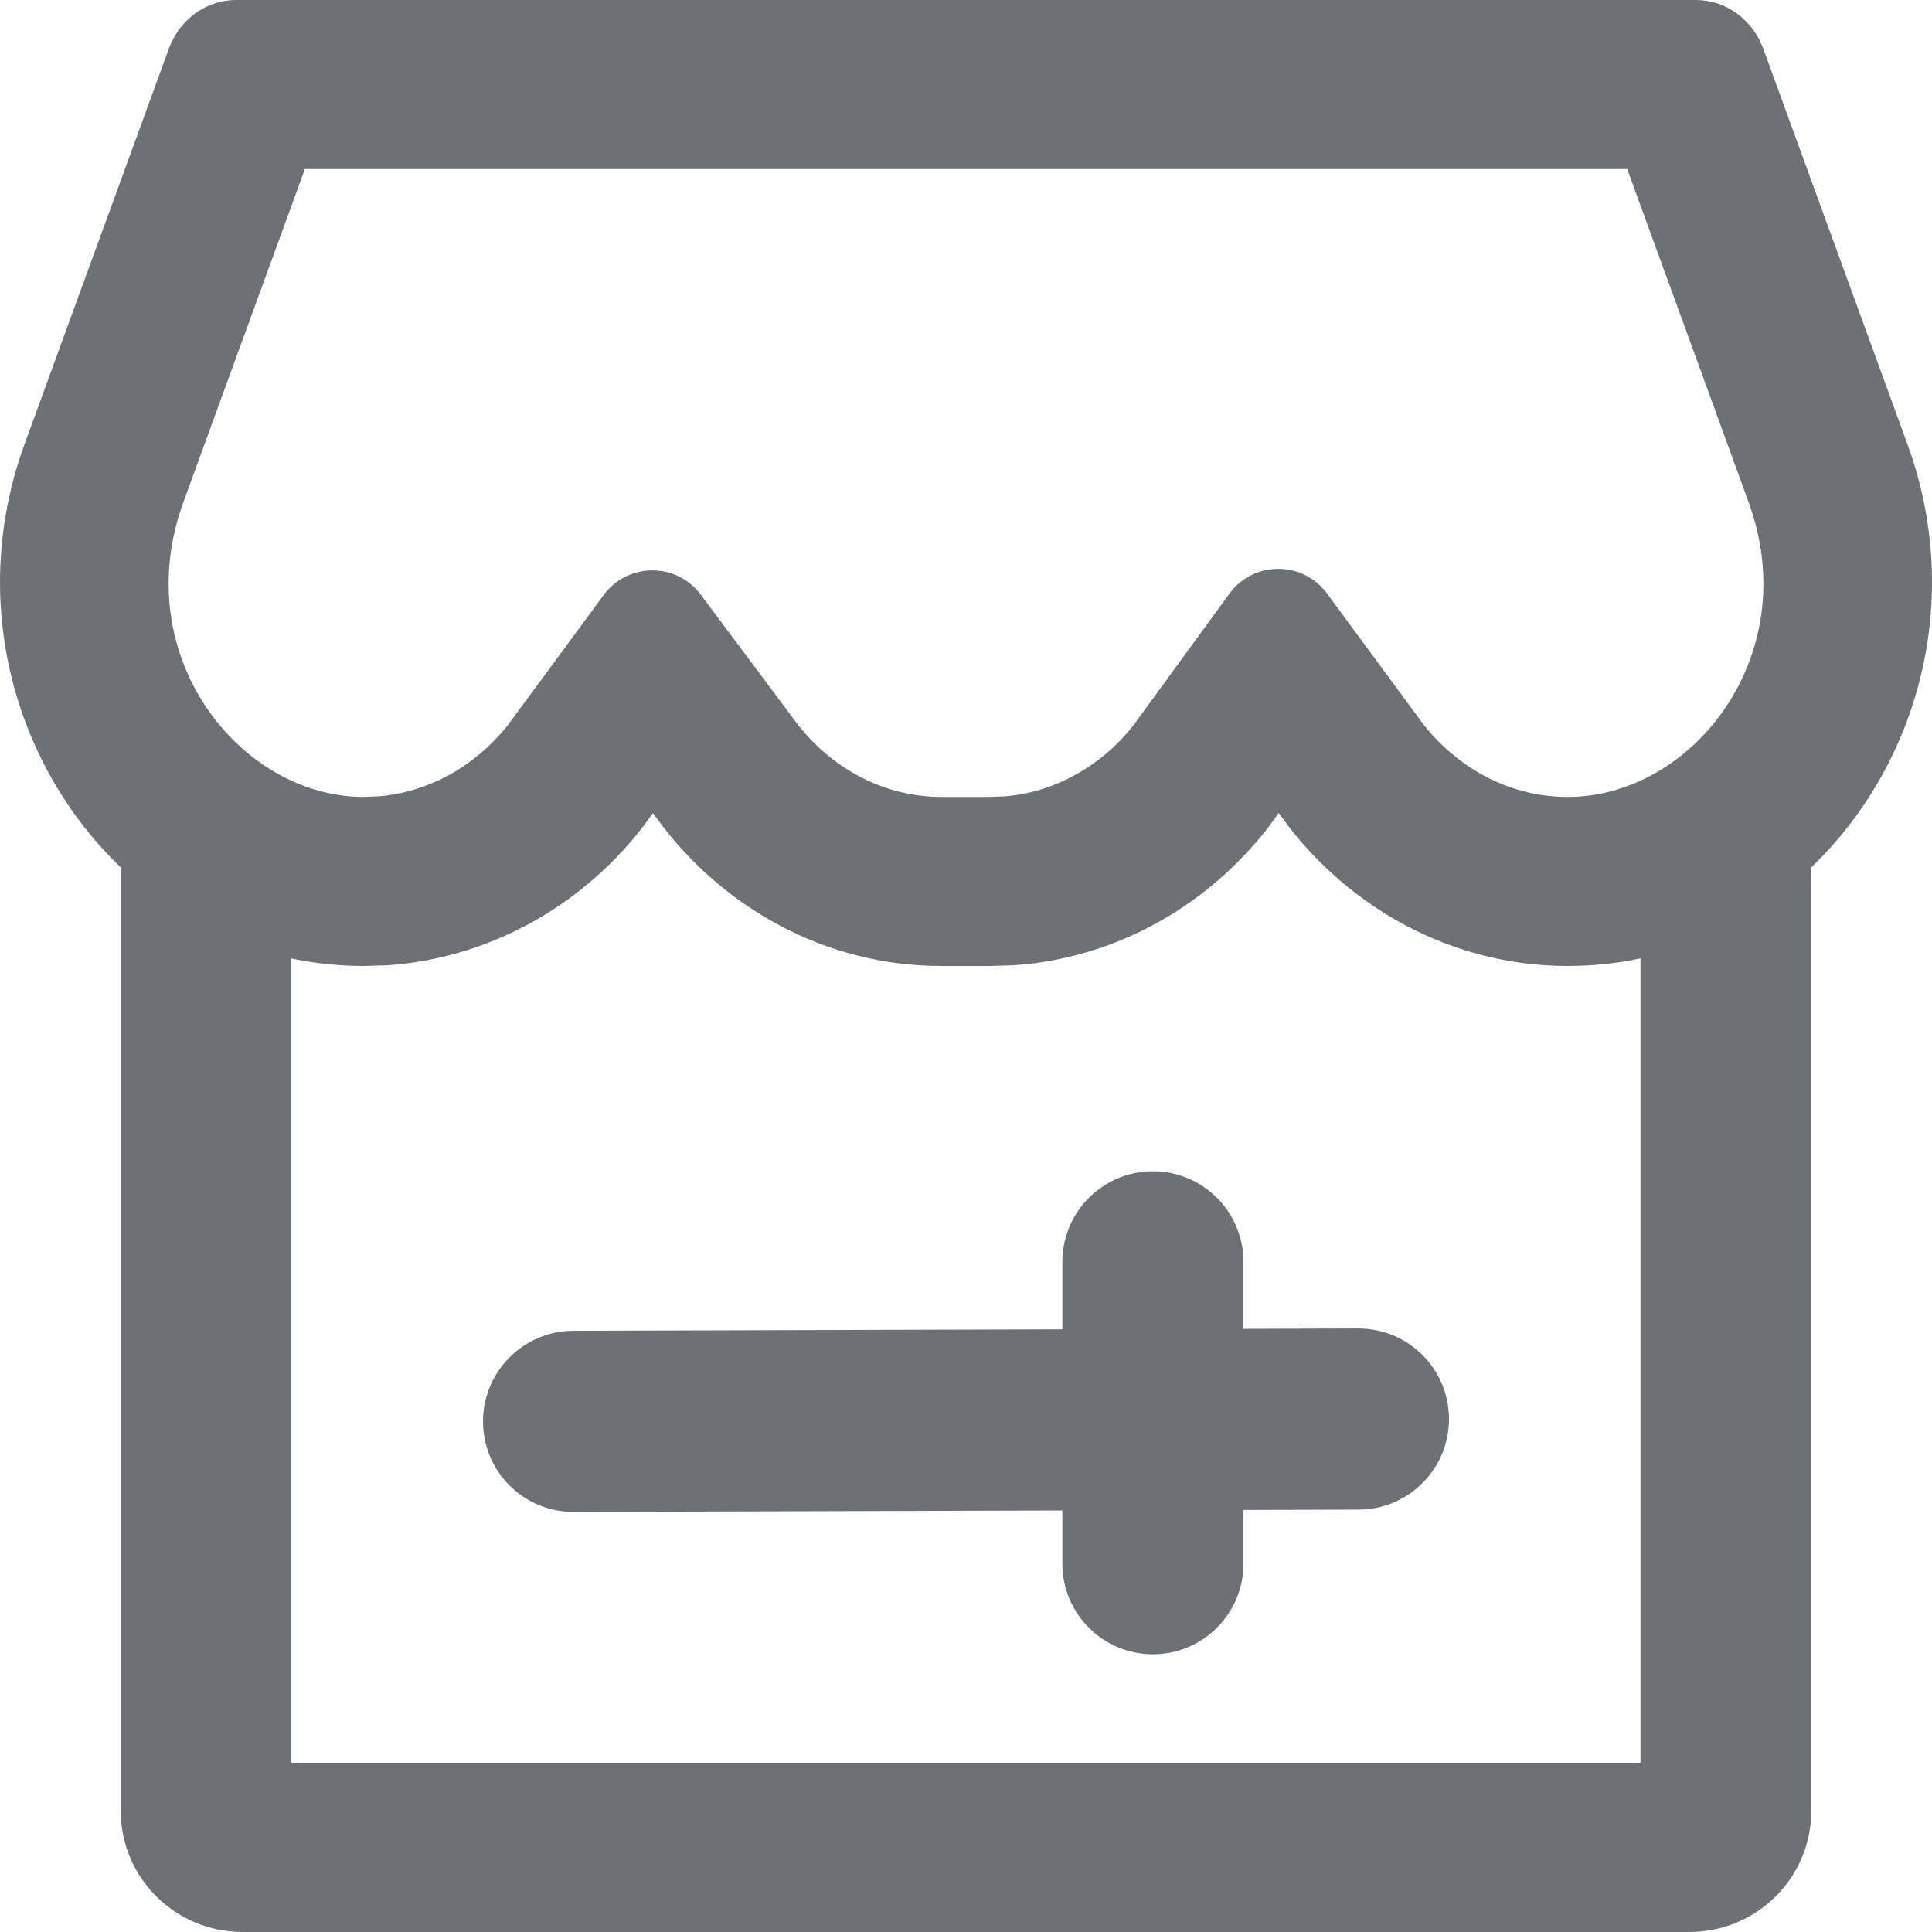 <svg width="16" height="16" viewBox="0 0 16 16" fill="none" xmlns="http://www.w3.org/2000/svg">
<path d="M10.298 10.45C10.298 10.036 9.962 9.7 9.548 9.7C9.134 9.7 8.798 10.036 8.798 10.45V11.009L4.748 11.021C4.334 11.023 3.999 11.359 4 11.774C4.001 12.188 4.338 12.523 4.752 12.521L8.798 12.509V12.95C8.798 13.364 9.134 13.7 9.548 13.7C9.962 13.7 10.298 13.364 10.298 12.95V12.505L11.252 12.502C11.666 12.501 12.001 12.164 12 11.75C11.999 11.336 11.662 11.001 11.248 11.002L10.298 11.005V10.45Z" fill="#6D7175"/>
<path fill-rule="evenodd" clip-rule="evenodd" d="M14.045 3.39482e-07H1.954C1.834 0 1.716 0.039 1.617 0.111C1.518 0.183 1.441 0.285 1.398 0.404L0.203 3.679C-0.271 4.98 0.122 6.344 1 7.183L1 14.998C1 15.552 1.452 16 2.01 16H13.99C14.548 16 15 15.552 15 14.998L15 7.183C15.878 6.343 16.272 4.979 15.796 3.677L14.603 0.404C14.559 0.285 14.483 0.183 14.383 0.111C14.284 0.038 14.166 -0 14.045 3.39482e-07ZM2.413 14.598L2.413 7.938C2.606 7.978 2.807 8 3.014 8L3.211 7.994C3.61 7.966 3.999 7.854 4.355 7.665L4.373 7.656C4.734 7.461 5.055 7.191 5.314 6.861L5.407 6.734L5.502 6.861C5.661 7.064 5.844 7.245 6.046 7.4C6.077 7.424 6.108 7.447 6.14 7.469C6.242 7.541 6.349 7.607 6.46 7.666C6.862 7.88 7.316 8 7.797 8H8.201L8.397 7.994C8.795 7.966 9.183 7.855 9.539 7.666L9.557 7.656C9.642 7.611 9.724 7.561 9.804 7.507C9.873 7.46 9.941 7.411 10.006 7.358C10.187 7.213 10.351 7.046 10.497 6.861L10.59 6.733L10.683 6.859C10.824 7.039 10.984 7.201 11.159 7.344C11.242 7.411 11.328 7.474 11.417 7.532C11.49 7.58 11.565 7.624 11.643 7.665C12.047 7.879 12.502 8 12.984 8C13.192 8 13.393 7.978 13.586 7.937L13.586 14.598H2.413ZM11.795 6.008C12.1 6.387 12.529 6.6 12.984 6.6C14.015 6.6 14.945 5.428 14.481 4.158L13.476 1.4H2.525L1.519 4.158C1.058 5.421 1.974 6.586 2.996 6.6L3.136 6.595C3.332 6.579 3.527 6.521 3.709 6.424C3.892 6.325 4.061 6.185 4.202 6.01L5 4.927C5.199 4.657 5.603 4.656 5.803 4.924L6.612 6.007C6.914 6.386 7.343 6.6 7.797 6.6H8.179L8.322 6.595C8.518 6.579 8.712 6.522 8.892 6.424C9.075 6.326 9.242 6.188 9.382 6.013L10.182 4.916C10.381 4.643 10.788 4.643 10.989 4.914L11.795 6.008Z" fill="#6D7175"/>
</svg>
